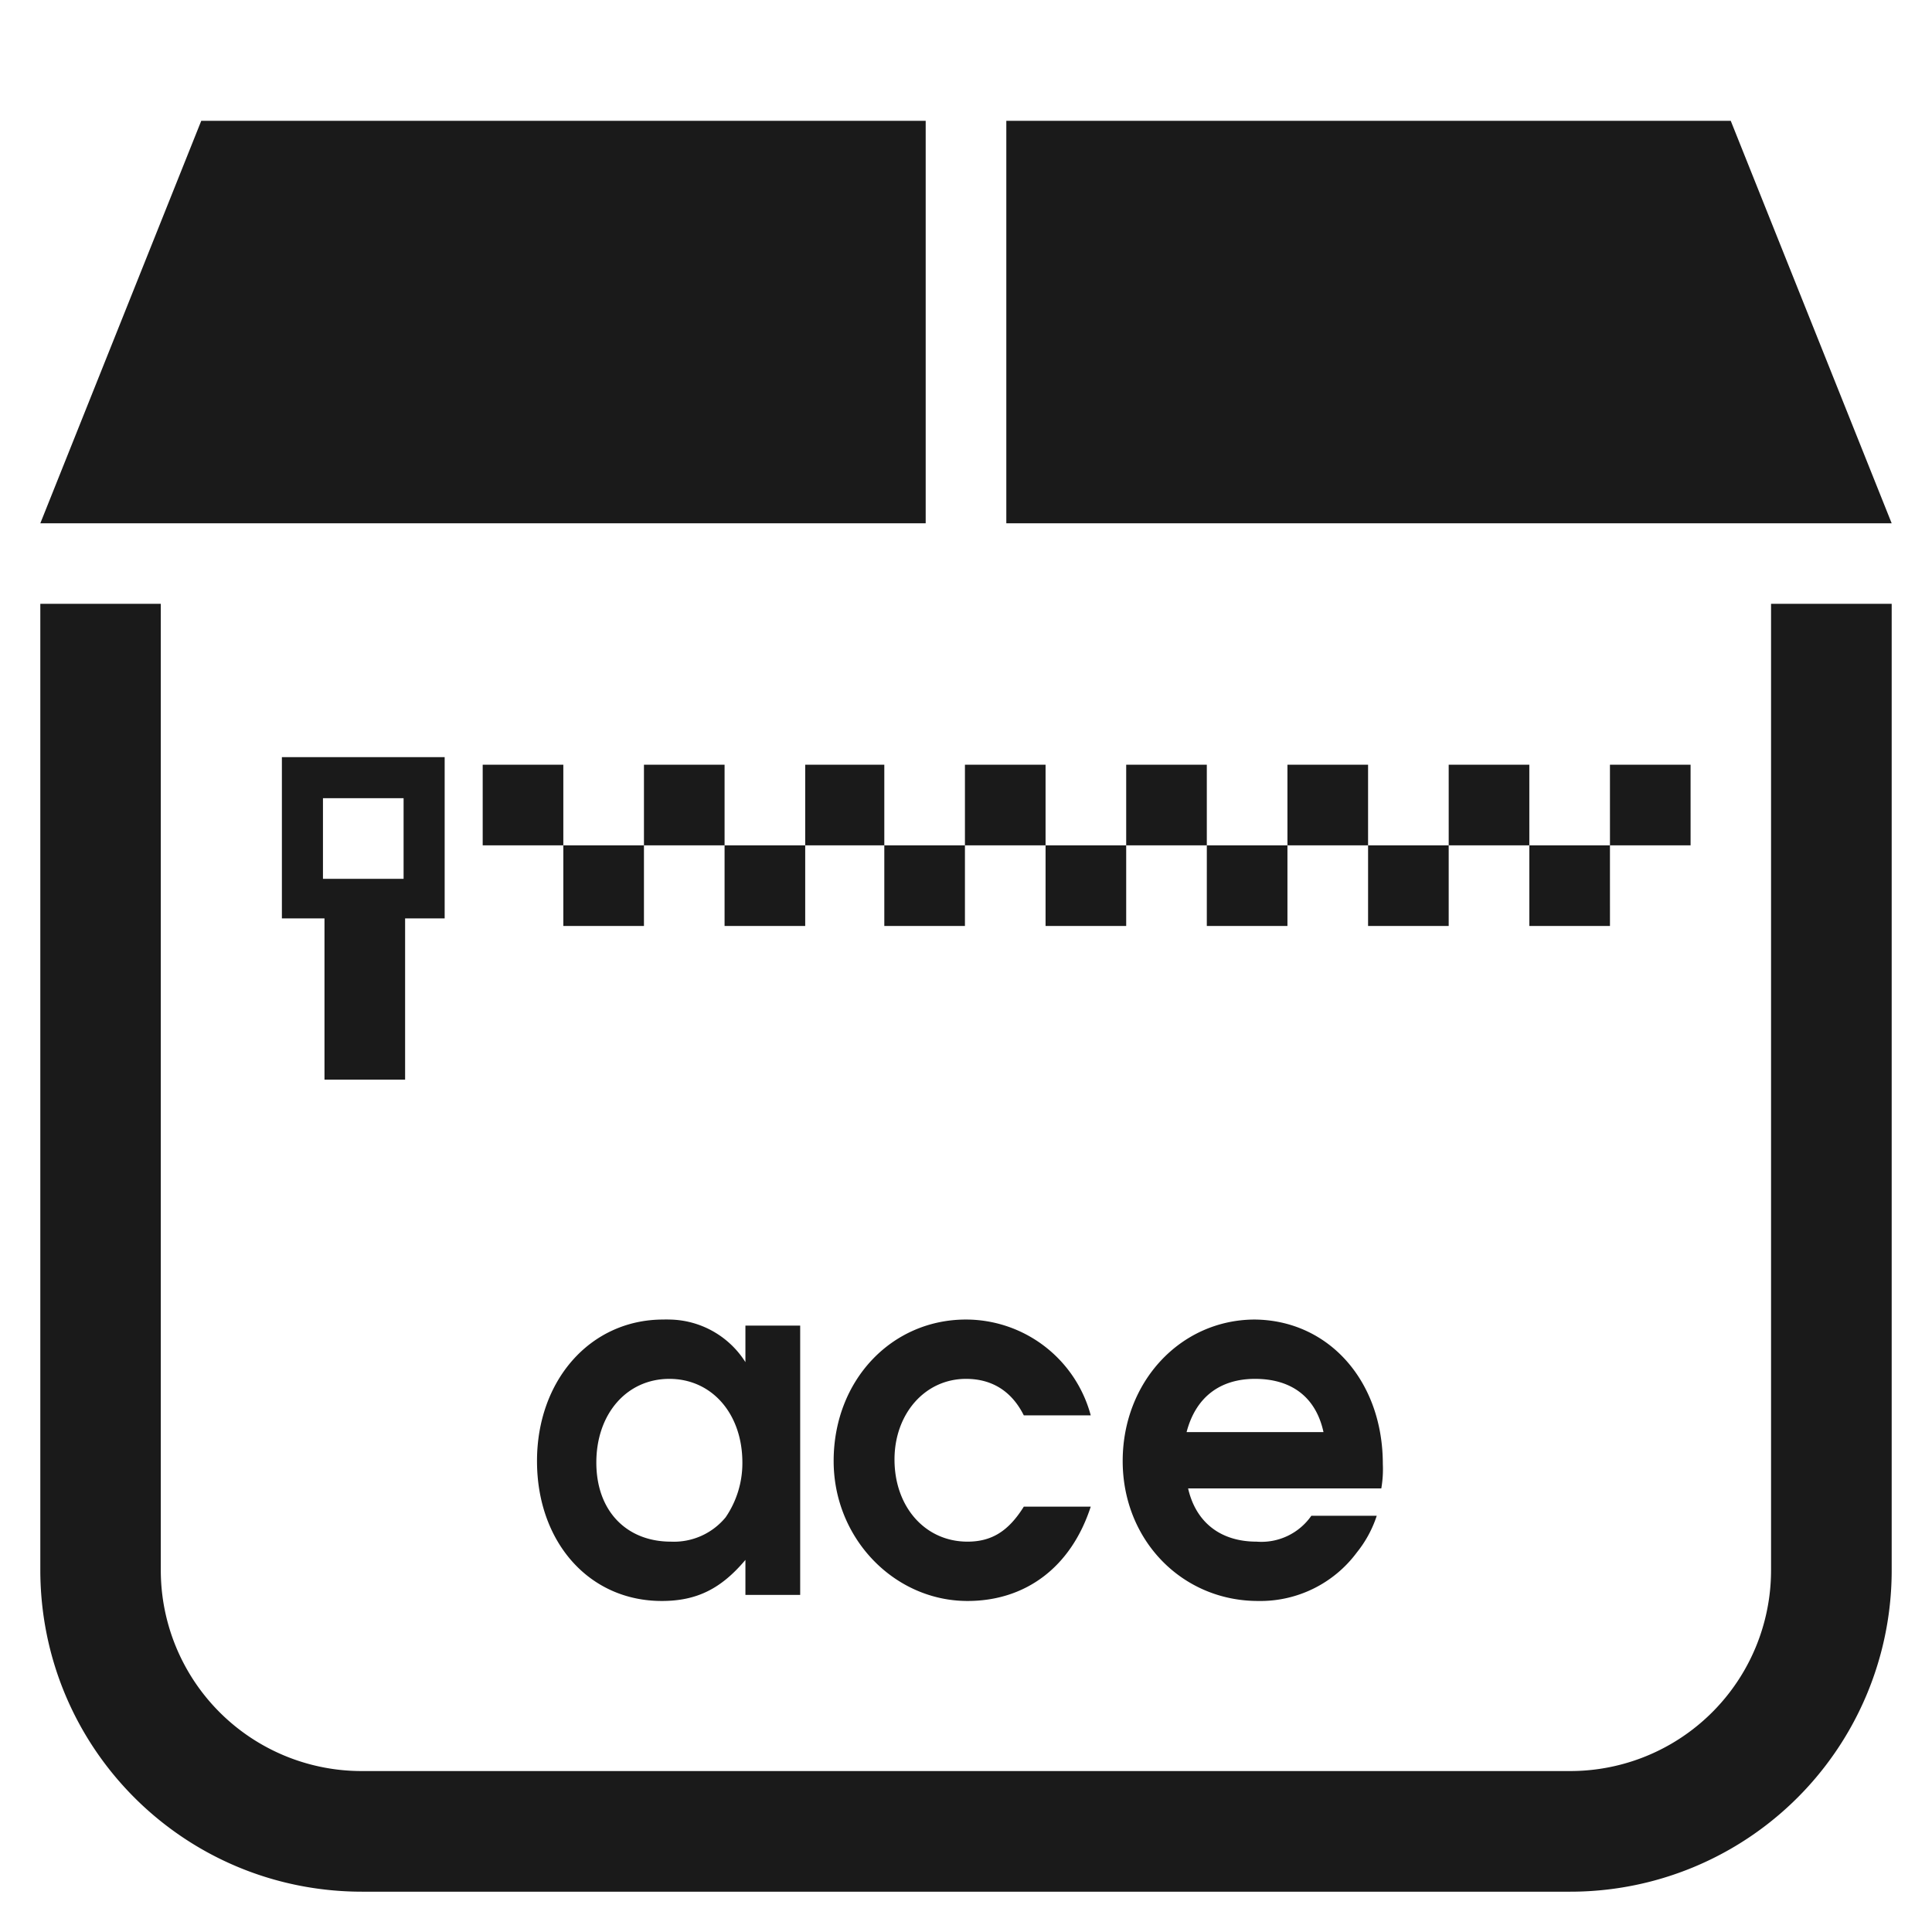 <?xml version="1.0" encoding="UTF-8" standalone="no"?>
<svg
   xmlns:dc="http://purl.org/dc/elements/1.1/"
   xmlns:cc="http://creativecommons.org/ns#"
   xmlns:rdf="http://www.w3.org/1999/02/22-rdf-syntax-ns#"
   xmlns:svg="http://www.w3.org/2000/svg"
   xmlns="http://www.w3.org/2000/svg"
   xmlns:sodipodi="http://sodipodi.sourceforge.net/DTD/sodipodi-0.dtd"
   xmlns:inkscape="http://www.inkscape.org/namespaces/inkscape"
   width="48"
   height="48"
   viewBox="0 0 12.7 12.7"
   version="1.1"
   id="svg6"
   sodipodi:docname="application-x-ace.svg"
   inkscape:version="0.92.5 (2060ec1f9f, 2020-04-08)">
  <defs
     id="defs10" />
  <sodipodi:namedview
     pagecolor="#ffffff"
     bordercolor="#666666"
     borderopacity="1"
     objecttolerance="10"
     gridtolerance="10"
     guidetolerance="10"
     inkscape:pageopacity="0"
     inkscape:pageshadow="2"
     inkscape:window-width="1087"
     inkscape:window-height="480"
     id="namedview8"
     showgrid="false"
     inkscape:zoom="4.9166667"
     inkscape:cx="2.1355932"
     inkscape:cy="24"
     inkscape:window-x="0"
     inkscape:window-y="25"
     inkscape:window-maximized="0"
     inkscape:current-layer="svg6" />
  <path
     style="fill:#1a1a1a;stroke-width:1"
     d="M 1.323,0.794 0.265,3.44 H 6.085 V 0.794 Z m 5.292,0 V 3.44 h 5.82 L 11.377,0.794 Z M 0.265,3.969 v 6.35 c 0,1.172 0.944,2.116 2.116,2.116 h 7.938 a 2.112,2.112 0 0 0 2.116,-2.116 v -6.35 h -0.793 v 6.35 A 1.32,1.32 0 0 1 10.319,11.642 H 2.38 A 1.32,1.32 0 0 1 1.057,10.319 v -6.35 z M 1.853,4.977 V 6.037 H 2.133 V 7.097 H 2.663 V 6.037 H 2.923 V 4.977 Z m 1.32,0.05 V 5.557 H 3.703 V 5.027 Z M 3.703,5.557 V 6.087 H 4.233 V 5.557 Z m 0.53,0 H 4.763 V 5.027 H 4.233 Z m 0.53,0 V 6.087 H 5.293 V 5.557 Z m 0.53,0 h 0.52 V 5.027 h -0.52 z m 0.52,0 V 6.087 H 6.343 V 5.557 Z m 0.53,0 H 6.873 V 5.027 H 6.343 Z m 0.53,0 V 6.087 H 7.403 V 5.557 Z m 0.53,0 H 7.933 V 5.027 H 7.403 Z m 0.53,0 V 6.087 H 8.463 V 5.557 Z m 0.53,0 H 8.993 V 5.027 H 8.463 Z m 0.53,0 V 6.087 H 9.523 V 5.557 Z m 0.53,0 h 0.53 V 5.027 h -0.53 z m 0.53,0 v 0.53 h 0.53 V 5.557 Z m 0.53,0 h 0.53 V 5.027 h -0.53 z M 2.123,5.247 H 2.653 V 5.777 H 2.123 Z m 2.3,2.3 v 0.01 z M 4.36,8.674 c -0.48,0 -0.83,0.4 -0.83,0.93 0,0.53 0.34,0.92 0.82,0.92 0.23,0 0.39,-0.08 0.55,-0.27 v 0.23 H 5.26 V 8.714 H 4.9 V 8.954 A 0.6,0.6 0 0 0 4.4,8.674 a 0.6,0.6 0 0 0 -0.04,0 z m 1.99,0 c -0.49,0 -0.87,0.4 -0.87,0.93 0,0.51 0.4,0.92 0.88,0.92 0.38,0 0.68,-0.22 0.81,-0.62 H 6.73 C 6.63,10.064 6.52,10.134 6.36,10.134 c -0.28,0 -0.48,-0.23 -0.48,-0.54 0,-0.3 0.2,-0.53 0.47,-0.53 0.17,0 0.3,0.08 0.38,0.24 h 0.44 A 0.85,0.85 0 0 0 6.35,8.674 Z m 1.895,0 c -0.487,0.003 -0.865,0.411 -0.865,0.93 0,0.52 0.39,0.92 0.89,0.92 A 0.79,0.79 0 0 0 8.92,10.204 0.76,0.76 0 0 0 9.05,9.964 H 8.62 A 0.4,0.4 0 0 1 8.26,10.134 c -0.24,0 -0.4,-0.13 -0.45,-0.35 h 1.27 a 0.74,0.74 0 0 0 0.01,-0.16 c 0,-0.548 -0.358,-0.947 -0.845,-0.95 z M 4.4,9.064 c 0.28,0 0.48,0.23 0.48,0.55 A 0.63,0.63 0 0 1 4.77,9.974 0.44,0.44 0 0 1 4.41,10.134 c -0.29,0 -0.49,-0.2 -0.49,-0.52 0,-0.32 0.2,-0.55 0.48,-0.55 z m 3.85,0 c 0.24,0 0.4,0.12 0.45,0.35 H 7.8 c 0.06,-0.23 0.22,-0.35 0.45,-0.35 z"
     id="path2"
     inkscape:connector-curvature="0" />
</svg>
